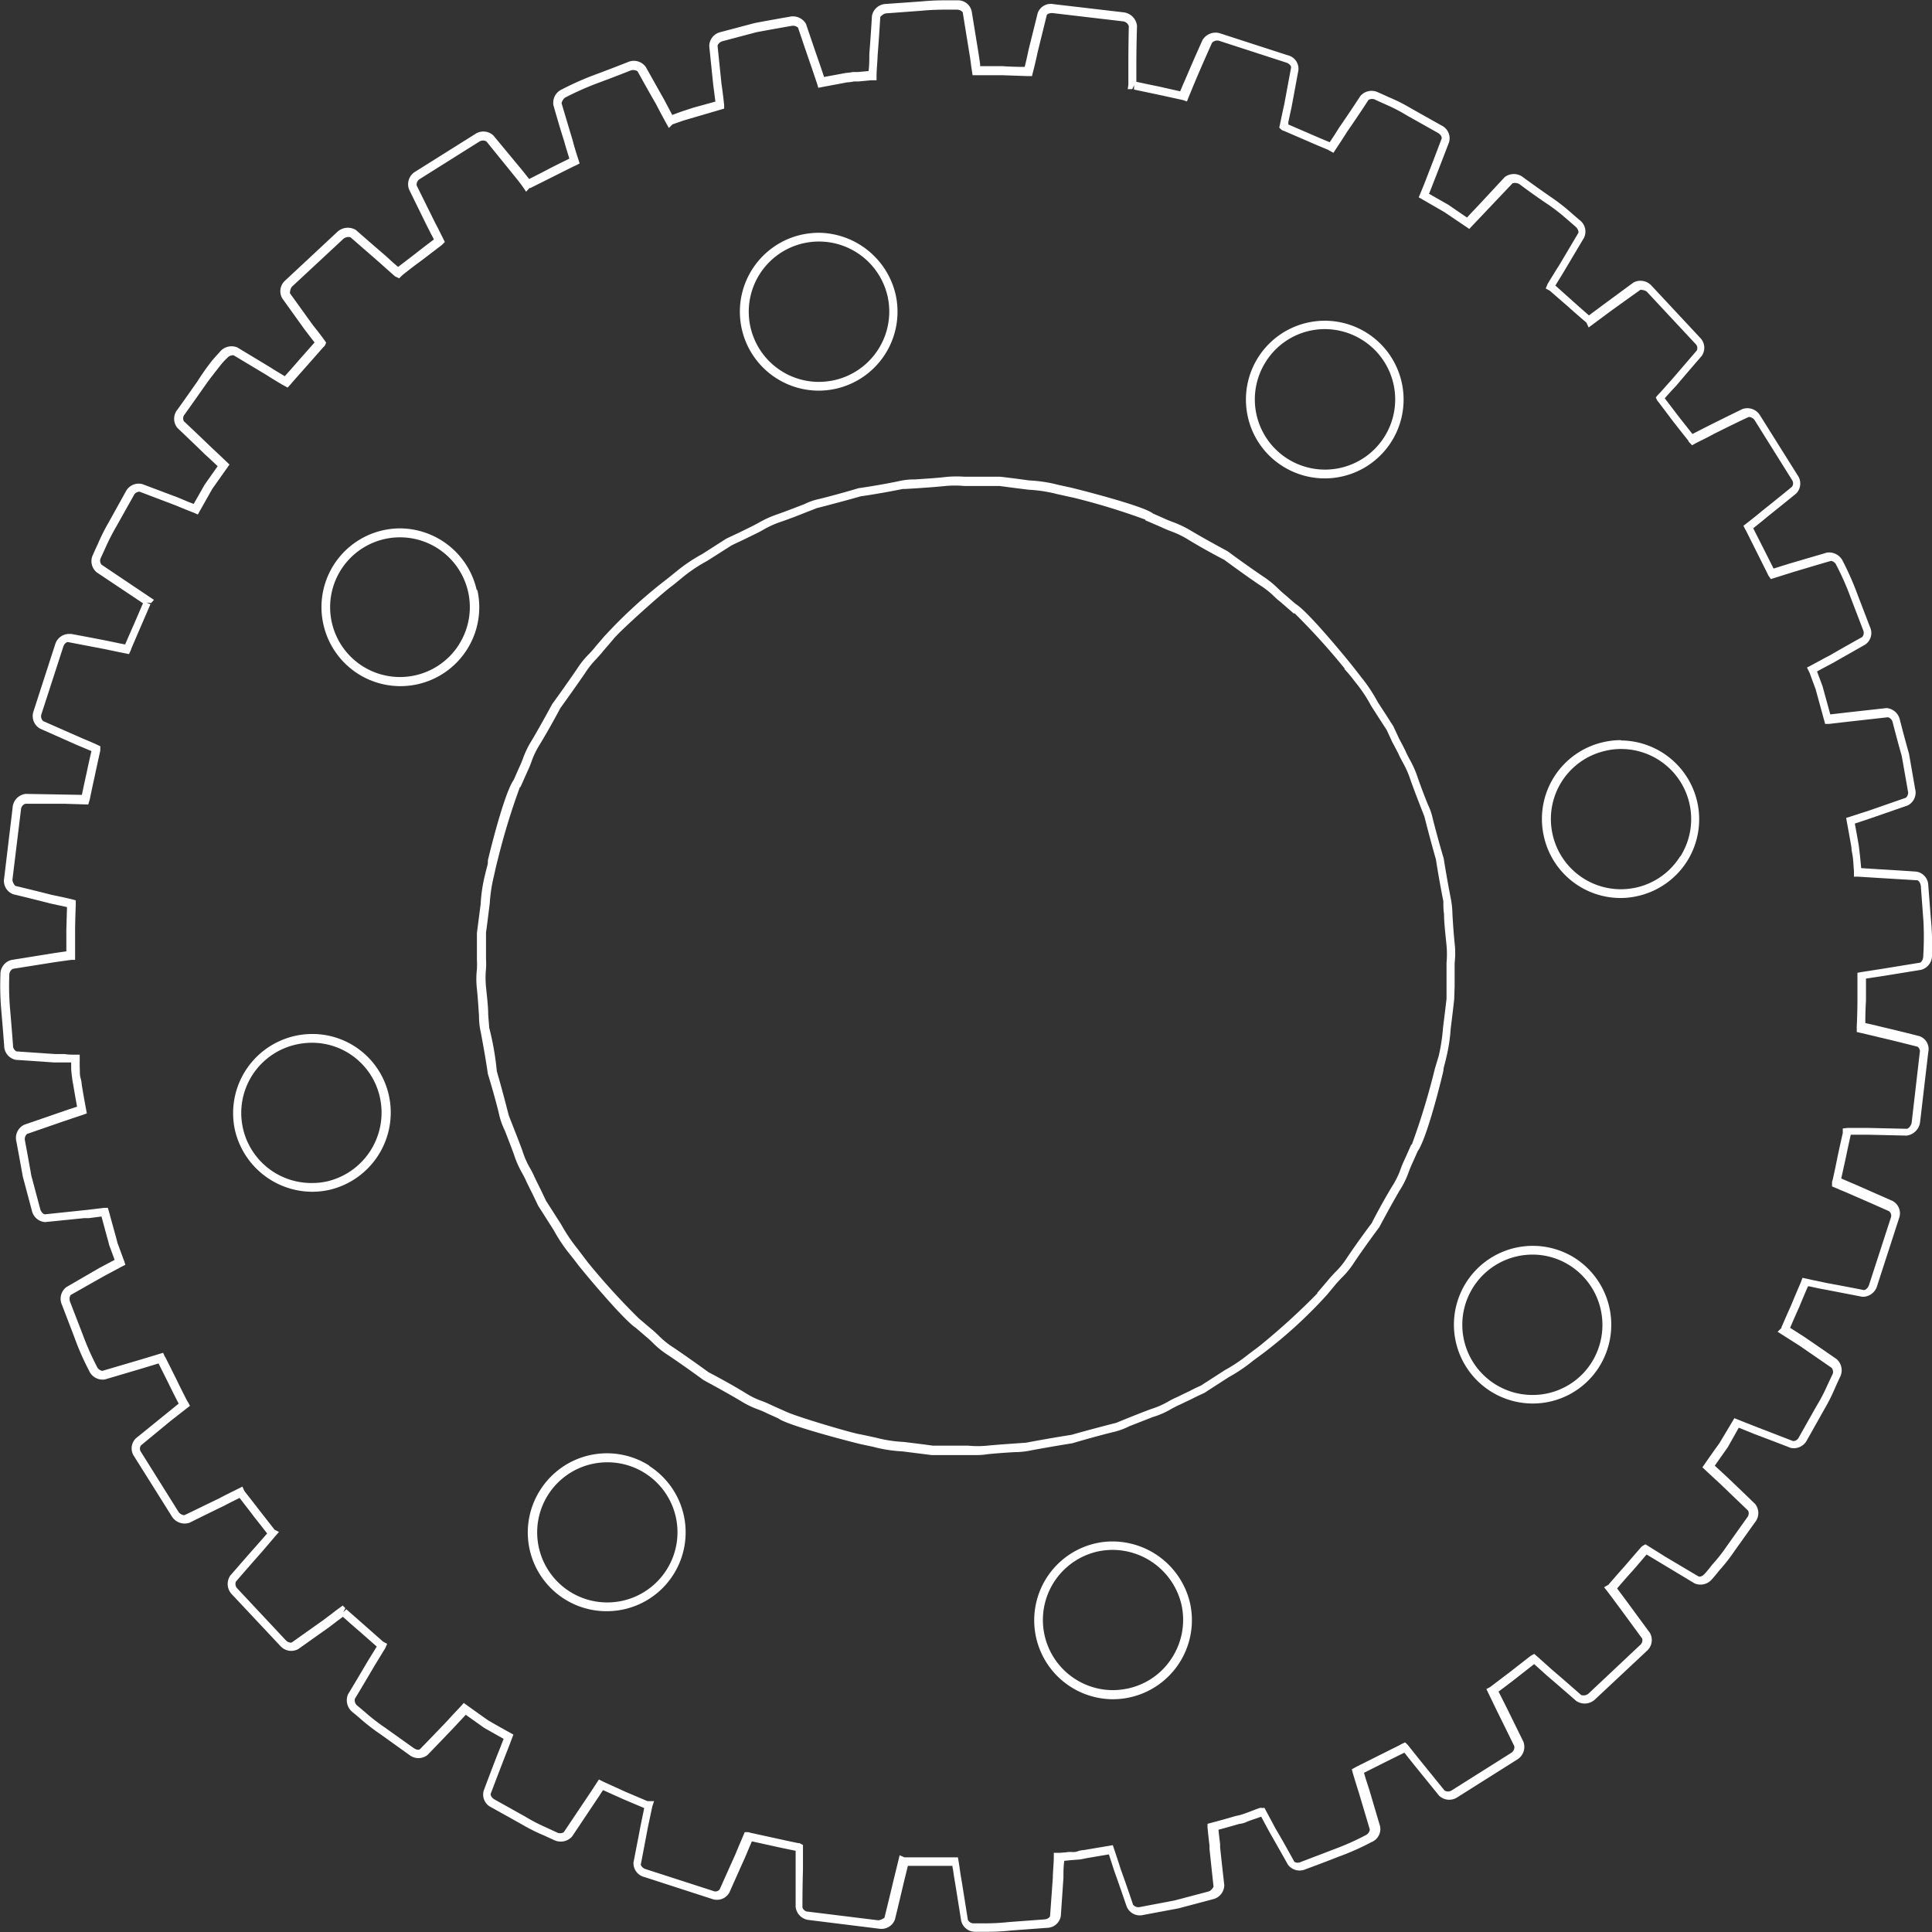 <svg id="Layer_1" data-name="Layer 1" xmlns="http://www.w3.org/2000/svg" viewBox="0 0 176.46 176.47"><rect x="0" y="0" width="176.46" height="176.47" fill="#333333" stroke="none"/><defs><style>.cls-1{fill:#fff;}</style></defs><path class="cls-1" d="M185.8,178.28s0-.48,0-1.25c0-.26,0-.55,0-.86a7.92,7.92,0,0,0,0-1.81c-.1-1-.16-1.93-.2-2.65a7.86,7.86,0,0,0-.13-1.32c-.07-.36-.4-2.06-.67-3.78-.48-1.6-.9-3.24-1-3.63a5.41,5.41,0,0,0-.44-1.28c-.27-.67-.62-1.57-.93-2.46a9.07,9.07,0,0,0-.75-1.69c-.14-.27-.28-.53-.39-.79-.31-.63-.55-1.06-.55-1.06l-.54-1.16-.57-.89-.85-1.31a14.14,14.14,0,0,0-1.49-2.25c-.45-.59-.78-1-.78-1h0c-.57-.73-4.13-5.07-5.25-5.73l-.91-.79c-.2-.16-.42-.36-.64-.57a8.78,8.78,0,0,0-1.42-1.15c-1.58-1.07-3.14-2.23-3.21-2.28s-1.73-.92-3.35-1.88a9.77,9.77,0,0,0-1.64-.79c-.3-.11-.58-.22-.85-.35l-1-.44c-.87-.73-7.51-2.38-7.56-2.38h0l-1.06-.23a12.8,12.8,0,0,0-2.68-.41l-1.25-.17c-.52-.06-1-.13-1.44-.17H143l-1.22,0h-.13l-.66,0a9.68,9.68,0,0,0-1.89.05c-.95.1-1.9.15-2.61.2a6.09,6.09,0,0,0-1.38.14c-.4.09-2.06.42-3.76.66-1.63.49-3.3.92-3.66,1a5.76,5.76,0,0,0-1.27.45c-.67.26-1.56.61-2.44.92a9.64,9.64,0,0,0-1.77.8c-.25.13-.47.26-.69.36l-1.08.53-1.15.54-2.22,1.42a14.66,14.66,0,0,0-2.25,1.5l-.93.75h0a44.65,44.65,0,0,0-5.8,5.31h0l-.73.85a8.94,8.94,0,0,1-.61.7,7.88,7.88,0,0,0-1.11,1.38c-1.08,1.58-2.23,3.16-2.26,3.2s-.92,1.72-1.88,3.34a8.28,8.28,0,0,0-.82,1.71c-.11.28-.21.53-.33.77l-.49,1.11h0c-.93,1.32-2.35,7.29-2.36,7.36V167c0,.17-.14.57-.25,1.07a14.07,14.07,0,0,0-.41,2.72c-.12.94-.24,1.87-.34,2.63v1.21s0,.49,0,1.23a8.59,8.59,0,0,1,0,.87,7.9,7.9,0,0,0,0,1.81c.09.87.14,1.74.19,2.44a6.65,6.65,0,0,0,.17,1.55c.08.44.4,2.09.64,3.77.48,1.55.9,3.14,1,3.59a6.71,6.71,0,0,0,.54,1.56c.25.64.56,1.43.84,2.2a8.76,8.76,0,0,0,.76,1.72c.14.26.27.5.37.74.32.67.54,1.09.54,1.09l.54,1.13,1.42,2.23a14.63,14.63,0,0,0,1.51,2.25c.44.55.73.94.73.94h0c.56.72,4.13,5,5.26,5.74l.92.79c.19.15.39.34.6.54a7.92,7.92,0,0,0,1.46,1.18c1.59,1.07,3.15,2.22,3.21,2.26s1.72.92,3.35,1.88a8.36,8.36,0,0,0,1.68.82,7.4,7.4,0,0,1,.8.35l1,.45c.88.69,7.5,2.36,7.56,2.36h0l1.08.23a12.56,12.56,0,0,0,2.67.42l2.69.34h1.19l1.26,0h.13l.65,0c.28,0,.57,0,.88,0a6,6,0,0,0,1-.08c.89-.09,1.78-.15,2.48-.19a7.22,7.22,0,0,0,1.5-.16c.42-.08,2.07-.38,3.77-.65,1.6-.48,3.26-.91,3.64-1h0a6.66,6.66,0,0,0,1.57-.56l2.12-.83a7.47,7.47,0,0,0,1.71-.75c.27-.14.52-.28.78-.39l1.09-.52s.43-.23,1.13-.54l2.21-1.43a14.73,14.73,0,0,0,2.24-1.51l1-.74h0a42.31,42.31,0,0,0,5.78-5.31l.73-.88c.15-.19.35-.39.55-.61a7.76,7.76,0,0,0,1.18-1.44c1.07-1.59,2.23-3.13,2.28-3.2s.92-1.74,1.87-3.37a7.74,7.74,0,0,0,.85-1.74q.15-.39.3-.72c.3-.66.5-1.12.5-1.12l0,0c.93-1.32,2.36-7.34,2.36-7.4v-.06c0-.17.14-.56.25-1.08a15.3,15.3,0,0,0,.41-2.67c.12-.95.24-1.93.32-2.69Zm-.74-2.14c0,.33,0,.65,0,.9,0,.73,0,1.21,0,1.23v1.16c-.08.71-.2,1.68-.32,2.64a17.25,17.25,0,0,1-.39,2.57L184,185.8l-.11.44h0a64.76,64.76,0,0,1-2,6.51l-.05,0-.15.33s-.2.46-.49,1.1a8.15,8.15,0,0,0-.32.77,7.59,7.59,0,0,1-.78,1.6c-1,1.65-1.88,3.37-1.87,3.37h0s-1.2,1.58-2.29,3.21a7.32,7.32,0,0,1-1.08,1.31c-.22.24-.43.46-.58.65l-1.05,1.23.05,0a62.15,62.15,0,0,1-5,4.58l0,0-.33.27-1,.75a14.54,14.54,0,0,1-2.15,1.44l-2.17,1.4c-.67.3-1.11.54-1.11.54s-.46.21-1.06.51a7,7,0,0,0-.82.41,7.55,7.55,0,0,1-1.58.69c-.78.29-1.55.6-2.18.85l-1,.41-.36.09s-1.93.49-3.71,1c-1.93.3-3.84.66-3.84.66l-.32.06h0l-1,.07c-.71.05-1.62.11-2.54.2a9.15,9.15,0,0,1-1.75,0l-.69,0h-.15c-.72,0-1.2,0-1.22,0h-1.16c-.7-.1-1.67-.22-2.66-.34a12.33,12.33,0,0,1-2.54-.39l-1.2-.26-.42-.08v0c-1.29-.29-5.46-1.54-6.51-2l0,0-1.41-.63a8.64,8.64,0,0,0-.85-.37,7,7,0,0,1-1.55-.76c-1.65-1-3.35-1.88-3.35-1.88h0s-1.6-1.17-3.21-2.26a7.46,7.46,0,0,1-1.34-1.08c-.23-.22-.44-.42-.64-.58l-1.18-1,0,0a63.74,63.74,0,0,1-4.61-5.06h0l-.26-.34s-.3-.4-.76-1a15.12,15.12,0,0,1-1.44-2.15l-1.4-2.19-.53-1.11s-.21-.41-.52-1.06a7.36,7.36,0,0,0-.4-.79,7.71,7.71,0,0,1-.7-1.59c-.29-.8-.61-1.6-.86-2.24-.15-.38-.3-.76-.39-1h0l-.09-.34s-.48-1.91-1-3.68a25.76,25.76,0,0,0-.7-4c0-.17-.06-.7-.09-1.21,0-.71-.11-1.6-.2-2.51a8.43,8.43,0,0,1,0-1.66,7.42,7.42,0,0,0,0-.92c0-.72,0-1.22,0-1.22v-1.16c.1-.7.21-1.64.34-2.64a13.93,13.93,0,0,1,.39-2.56c.15-.7.27-1.18.27-1.18l.1-.39h0a61.87,61.87,0,0,1,2-6.53l.05,0,.65-1.46a8.14,8.14,0,0,0,.34-.82,7.72,7.72,0,0,1,.75-1.57c1-1.64,1.89-3.34,1.89-3.34h0s1.16-1.6,2.26-3.2a8,8,0,0,1,1-1.27c.25-.27.48-.52.64-.73l.8-.93.24-.29,0,0c.78-.88,4.09-3.84,5.07-4.6l0,0,.31-.24s.38-.3.94-.77a14.54,14.54,0,0,1,2.16-1.43l2.2-1.4c.64-.32,1.08-.51,1.09-.52l1.08-.53c.22-.1.47-.23.73-.38a8.74,8.74,0,0,1,1.63-.74c.91-.31,1.81-.67,2.49-.94l.82-.32.29-.07s1.91-.49,3.7-1c1.91-.27,3.83-.67,3.85-.67l.21,0,1-.06c.72-.05,1.68-.11,2.66-.21a9.15,9.15,0,0,1,1.75,0l.7,0h.13l1.22,0h1.17l1.37.18,1.28.16a13,13,0,0,1,2.56.39l1.17.26.38.08v0a62.29,62.29,0,0,1,6.54,2l0,.06.35.15,1.09.47c.26.13.56.25.89.38a8.3,8.3,0,0,1,1.51.72c1.63,1,3.34,1.88,3.35,1.88s1.6,1.19,3.2,2.28a8.16,8.16,0,0,1,1.3,1,6.88,6.88,0,0,0,.69.61l.91.79.28.25.05-.05a62.56,62.56,0,0,1,4.61,5.09l-.06,0,.28.31s.31.35.75.93a13.27,13.27,0,0,1,1.43,2.15l.86,1.34.54.83c.32.67.51,1.11.53,1.14s.23.43.53,1c.11.26.26.54.42.84a8.84,8.84,0,0,1,.69,1.55c.32.92.68,1.83.94,2.51l.34.86.06.23s.48,1.91,1,3.71c.29,1.89.67,3.8.68,3.82l0,.21c0,.21,0,.58.06.94,0,.73.11,1.71.21,2.7A8.63,8.63,0,0,1,185.06,176.14Z" transform="translate(-52.94 -88.21)"/><path class="cls-1" d="M127.74,123.89a7.21,7.21,0,0,0,7-8.79,7.29,7.29,0,0,0-7-5.63,7.62,7.62,0,0,0-1.57.17,7.21,7.21,0,0,0,1.56,14.25Zm-1.38-13.47a6.43,6.43,0,0,1,7.65,4.86,6.42,6.42,0,0,1-4.85,7.65,6.87,6.87,0,0,1-1.42.16,6.41,6.41,0,0,1-1.38-12.67Z" transform="translate(-52.94 -88.21)"/><path class="cls-1" d="M229.06,169.07a1.29,1.29,0,0,0-1.09-1.25s-1.72-.12-3.47-.22l-1.57-.1c-.05-.58-.1-1.07-.14-1.41s-.08-.66-.08-.66-.13-.78-.36-2l.61-.2.89-.3,3.32-1.15a1.31,1.31,0,0,0,.69-1.51l-.56-3.22c-.44-1.54-.83-3.09-.84-3.12a1.37,1.37,0,0,0-1.2-1.05l-3.59.4-1.56.18-.71-2.58-.5-1.34c.35-.2.74-.4,1.13-.61l.26-.14,3-1.7a1.28,1.28,0,0,0,.45-1.6l-1.15-3a26.9,26.9,0,0,0-1.32-3,1.4,1.4,0,0,0-1.46-.81l-3.41,1-1.47.46-.92-1.83-.94-1.85c.39-.31.81-.64,1.23-1,1.34-1.07,2.69-2.17,2.69-2.17a1.3,1.3,0,0,0,.13-1.68l-3.45-5.5a1.35,1.35,0,0,0-1.58-.54s-1.59.77-3.18,1.57l-.22.11-1.17.6-1.28-1.62s-.48-.64-1.25-1.64c.31-.36.68-.76,1.08-1.19,1.14-1.35,2.28-2.66,2.28-2.66a1.29,1.29,0,0,0-.13-1.68l-4.43-4.75a1.36,1.36,0,0,0-1.65-.3l-2.8,2.06-1.13.84-.14.11c-.93-.81-1.53-1.35-1.54-1.36L195,114.29l.7-1.14,1.92-3.23a1.31,1.31,0,0,0-.42-1.62l-.74-.64a17.91,17.91,0,0,0-1.79-1.4c-1.32-.91-2.62-1.86-2.63-1.87a1.37,1.37,0,0,0-1.67,0L188,106.94l-.73.77-.34.37c-1-.68-1.68-1.15-1.71-1.17l-1.76-1c.19-.45.39-1,.58-1.47.63-1.62,1.25-3.24,1.25-3.24a1.3,1.3,0,0,0-.71-1.54l-2.81-1.58a14.89,14.89,0,0,0-2-1c-.55-.26-.93-.42-.93-.42a1.35,1.35,0,0,0-1.65.32s-.95,1.46-1.95,2.9c-.28.46-.58.92-.85,1.32-1.14-.47-1.88-.8-1.88-.8l-1.9-.82,0-.22c.09-.41.18-.85.29-1.33l.63-3.4a1.27,1.27,0,0,0-1-1.38l-6.17-2a1.39,1.39,0,0,0-1.59.62s-.72,1.59-1.41,3.22c-.12.27-.23.54-.35.8l-.28.66-2-.45s-.81-.16-2-.42c0-.5,0-1.06,0-1.62,0-1.74.06-3.49.06-3.49a1.4,1.4,0,0,0-1.2-1.23l-6.42-.75a1.27,1.27,0,0,0-1.45.81l-.84,3.38c-.11.55-.23,1.07-.35,1.54-1.24,0-2.05-.07-2.07-.07s-.81,0-2,0l0-.18c-.06-.44-.13-.92-.21-1.39l-.56-3.44a1.28,1.28,0,0,0-1.33-1h-1a21.71,21.71,0,0,0-2.26.1l-3.24.23a1.34,1.34,0,0,0-1.28,1.09s-.1,1.74-.24,3.48c0,.54,0,1.07-.07,1.56l-1,.09-.45,0a5.31,5.31,0,0,1-.61.08l-2,.37-.34-1-.17-.49c-.57-1.65-1.13-3.31-1.14-3.35a1.38,1.38,0,0,0-1.51-.66s-1.58.27-3.2.58l-3.13.83a1.32,1.32,0,0,0-1,1.28l.36,3.51c.07.53.14,1.07.2,1.55l-2,.55-1.13.37-.81.3-.74-1.4c-.85-1.5-1.68-3-1.69-3a1.34,1.34,0,0,0-1.62-.43s-1.51.6-3,1.15a26.54,26.54,0,0,0-3,1.33,1.34,1.34,0,0,0-.8,1.47s.47,1.69,1,3.35c.14.53.3,1,.45,1.52-1.12.55-1.83.91-1.84.92s-.7.37-1.83.94c-.31-.39-.64-.82-1-1.24L98,100.58a1.34,1.34,0,0,0-1.67-.12l-5.51,3.46a1.34,1.34,0,0,0-.52,1.59l1.55,3.16.45.89c.1.18.19.35.27.52-1,.75-1.64,1.26-1.64,1.26l-1.63,1.25-.43-.37-.76-.69c-1.33-1.14-2.64-2.29-2.66-2.31a1.41,1.41,0,0,0-1.69.16L79,113.82a1.3,1.3,0,0,0-.28,1.64s1,1.39,2,2.79l.18.24.77,1-1.37,1.55s-.53.62-1.35,1.53c-.42-.25-.88-.52-1.34-.82l-3-1.81a1.38,1.38,0,0,0-1.6.42s-.28.3-.68.76A22.1,22.1,0,0,0,71,123c-.92,1.32-1.85,2.62-1.85,2.62a1.31,1.31,0,0,0,0,1.68s1.26,1.19,2.51,2.41c.4.36.8.74,1.16,1.08l-1.19,1.69-1,1.76-.44-.17-1-.42-3.24-1.22a1.32,1.32,0,0,0-1.53.69l-1.56,2.81a18.57,18.57,0,0,0-1,2c-.26.55-.41.91-.41.91a1.32,1.32,0,0,0,.33,1.65l4.22,2.82-.81,1.88s-.33.74-.82,1.88l-.52-.1-1-.21c-1.72-.34-3.41-.65-3.41-.65l-.17,0A1.33,1.33,0,0,0,58,147l-2,6.18a1.32,1.32,0,0,0,.6,1.58l3.22,1.43.35.15,1.12.47c-.28,1.21-.44,2-.44,2s-.19.83-.43,2l-5.13-.09A1.35,1.35,0,0,0,54.09,162l-.77,6.42a1.3,1.3,0,0,0,.84,1.47s1.68.4,3.38.84l1.52.33L59,173.1s0,.79,0,2l-1.1.16-3.92.63a1.33,1.33,0,0,0-1,1.34,25.86,25.86,0,0,0,.08,3.29c.14,1.6.26,3.19.26,3.19a1.32,1.32,0,0,0,1.06,1.3l3.5.24.91,0,.65,0,0,.44c0,.39.06.73.09,1s.1.6.1.6.13.81.35,2l-.83.27-4,1.38a1.33,1.33,0,0,0-.72,1.5s.3,1.59.59,3.22l.83,3.12a1.34,1.34,0,0,0,1.2,1.05l3.57-.36.43,0,1.16-.15c.32,1.19.54,2,.54,2s.06.2.17.63l.25.68.24.65-1.38.73L59,205.77a1.33,1.33,0,0,0-.4,1.62l1.15,3a23.7,23.7,0,0,0,1.32,3,1.35,1.35,0,0,0,1.46.81s1.69-.5,3.38-1l1.51-.46.91,1.82s.36.75.93,1.85l-3.91,3.17a1.28,1.28,0,0,0-.15,1.66l3.46,5.51a1.38,1.38,0,0,0,1.59.54s1.58-.79,3.16-1.55c.41-.22.83-.43,1.22-.62l.19-.1c.77,1,1.26,1.63,1.26,1.64s.5.63,1.26,1.61l-.62.71-.44.5c-1.16,1.31-2.31,2.64-2.31,2.64a1.36,1.36,0,0,0,.15,1.71l4.43,4.72a1.33,1.33,0,0,0,1.63.28s1.41-1,2.82-2l.76-.58.5-.37c.93.84,1.55,1.36,1.55,1.36l1.54,1.36-.83,1.35c-.89,1.51-1.78,3-1.79,3a1.39,1.39,0,0,0,.41,1.64s.32.25.76.64a18.39,18.39,0,0,0,1.78,1.37l2.65,1.9a1.34,1.34,0,0,0,1.66,0s1.21-1.25,2.4-2.5l.56-.6.53-.57,1.69,1.2,1.77,1c-.12.3-.24.63-.37.95l-.21.52c-.63,1.62-1.24,3.26-1.24,3.26a1.28,1.28,0,0,0,.69,1.52l2.81,1.57a16.61,16.61,0,0,0,2,1l.92.42a1.39,1.39,0,0,0,1.65-.32l2.48-3.71c.12-.18.23-.36.35-.53l1.87.84,1.89.8-.32,1.55c-.32,1.7-.66,3.4-.66,3.42a1.3,1.3,0,0,0,1,1.33l6.17,2a1.3,1.3,0,0,0,1.59-.59s.71-1.6,1.43-3.2c.18-.43.36-.86.53-1.25l.09-.22,2,.44s.78.18,2,.42c0,.49,0,1.05,0,1.6,0,1.74,0,3.51,0,3.52a1.35,1.35,0,0,0,1.18,1.2l6.45.8a1.32,1.32,0,0,0,1.44-.84s.41-1.68.81-3.39l.37-1.51c1.22,0,2.06,0,2.07,0l2,0c0,.14.05.29.07.44.05.37.11.76.18,1.15l.55,3.43a1.31,1.31,0,0,0,1.33,1h0s.37,0,.94,0a21.23,21.23,0,0,0,2.34-.12l3.23-.24a1.29,1.29,0,0,0,1.26-1.08l.24-3.49c0-.54,0-1.08.08-1.55l.47-.05,1-.08.6-.12,2-.34.49,1.51c.59,1.64,1.14,3.28,1.15,3.29a1.3,1.3,0,0,0,1.52.73l3.2-.6,3.13-.83a1.34,1.34,0,0,0,1.05-1.3s-.2-1.73-.38-3.45l0-.3c-.06-.45-.11-.89-.15-1.3,1.15-.31,1.92-.54,1.93-.54s.24,0,.63-.17.77-.27,1.3-.47l.05,0,.34.64.4.74c.87,1.52,1.7,3,1.7,3a1.33,1.33,0,0,0,1.6.41s1.51-.55,3-1.14a23.08,23.08,0,0,0,3-1.33,1.29,1.29,0,0,0,.81-1.46l-1-3.38c-.17-.52-.33-1-.47-1.5l1.83-.92,1.86-.92.3.38.68.85,2.19,2.7a1.34,1.34,0,0,0,1.66.15l5.5-3.47a1.35,1.35,0,0,0,.54-1.61l-1.55-3.15-.72-1.43c1-.74,1.62-1.23,1.62-1.23l1.63-1.28.59.53.6.54c1.35,1.15,2.66,2.3,2.66,2.3a1.38,1.38,0,0,0,1.7-.13l4.74-4.44a1.32,1.32,0,0,0,.29-1.64l-2.07-2.82-.93-1.25c.8-.94,1.34-1.53,1.35-1.54s.54-.61,1.34-1.56l4.39,2.64a1.36,1.36,0,0,0,1.6-.4s.29-.32.65-.78a16.15,16.15,0,0,0,1.4-1.79l1.87-2.62a1.32,1.32,0,0,0,0-1.67s-1.27-1.23-2.52-2.42l-.79-.73-.37-.34c.7-1,1.17-1.66,1.19-1.69l1-1.78.4.16,1.06.43c1.63.61,3.25,1.24,3.27,1.25a1.35,1.35,0,0,0,1.51-.72l1.58-2.81a17,17,0,0,0,1-2c.25-.56.43-.93.43-.94a1.35,1.35,0,0,0-.33-1.65s-1.45-1-2.91-2l-1.11-.71-.21-.13c.48-1.13.82-1.87.83-1.89s.31-.77.8-1.9l.14,0c.45.1.93.21,1.41.29l3.41.66h.16a1.38,1.38,0,0,0,1.2-1l2-6.17a1.28,1.28,0,0,0-.61-1.59l-3.2-1.41-1.26-.54-.21-.09c.27-1.22.44-2,.44-2s.16-.8.43-2c.51,0,1.06,0,1.6,0h0l3.5.08a1.42,1.42,0,0,0,1.23-1.21l.75-6.42a1.25,1.25,0,0,0-.8-1.45s-1.7-.44-3.38-.83l-.57-.14-1-.23c0-1.24.06-2,.06-2.06s0-.82,0-2l1.58-.24,3.45-.56a1.34,1.34,0,0,0,1-1.35,25.43,25.43,0,0,0-.1-3.27Zm-.46,6.48c0,.33-.2.58-.32.59l-3.44.56-1.92.3-.33.06v.46c0,1.32,0,2.23,0,2.23s0,.87-.06,2.18a.82.82,0,0,0,0,.22v.32l.32.07,1.28.3.57.14c1.68.39,3.36.83,3.38.83a.52.52,0,0,1,.2.55l-.74,6.41c-.07.31-.32.54-.44.54l-3.5-.08c-.65,0-1.3,0-1.93,0l-.42.05v.42c-.3,1.31-.48,2.18-.48,2.18s-.17.88-.44,2.09a.7.7,0,0,0-.06.33v.27l.75.32c.39.16.82.34,1.26.54,1.6.69,3.18,1.4,3.19,1.4a.52.52,0,0,1,.17.6l-2,6.17c-.1.26-.31.44-.46.44,0,0-1.71-.34-3.42-.65l-1.37-.29-.82-.18-.17.46c-.53,1.22-.87,2.06-.87,2.06s-.37.81-.88,2c0,0,0,.07,0,.06l-.35.35.93.59,1.1.7,2.9,2a.58.58,0,0,1,.06.65s-.18.37-.45.95a16,16,0,0,1-1,1.91l-1.59,2.82a.58.58,0,0,1-.54.36l-3.24-1.25-1.07-.42-1.05-.42L210,220s-.56.77-1.37,1.94l-.2.29.25.23c.19.19.41.38.63.59l.78.72,2.52,2.42a.6.6,0,0,1-.1.63l-1.86,2.62a15.16,15.16,0,0,1-1.36,1.72,10,10,0,0,1-.64.78c-.16.19-.42.34-.6.24l-3-1.78-1.82-1.14-.2.11a1,1,0,0,0-.24.2c-.87,1-1.46,1.69-1.46,1.69s-.6.66-1.48,1.69l-.4.23.28.36c.35.45.75,1,1.14,1.52l2.06,2.81a.57.57,0,0,1-.19.59L198,242.92a.73.73,0,0,1-.64.11s-1.31-1.16-2.65-2.3l-.59-.53-.84-.75-.21-.18-.24.13-.18.12-1.78,1.39-1.83,1.39-.34.18,1,2.07c.78,1.57,1.55,3.15,1.55,3.15a.61.61,0,0,1-.27.6l-5.47,3.45a.62.62,0,0,1-.63,0l-2.18-2.69-.68-.85-.51-.64-.23-.22-.28.13a.68.68,0,0,0-.16.09l-2,1-2,1-.43.24.08.31c.16.55.36,1.19.56,1.82l1,3.36c0,.15-.11.41-.4.54a23.49,23.49,0,0,1-2.91,1.29c-1.52.59-3,1.14-3,1.15-.23.11-.53.06-.6-.06s-.83-1.53-1.7-3l-.39-.73-.5-.93-.11-.22h-.24a.5.5,0,0,0-.2,0l-.34.12c-.51.2-.93.36-1.24.46s-.55.14-.6.15-.92.28-2.26.63l-.33.09,0,.34c.05.51.11,1.07.18,1.65l0,.29c.18,1.73.37,3.46.37,3.46s-.17.36-.46.44l-3.1.82-3.16.6a.64.64,0,0,1-.63-.21s-.55-1.65-1.14-3.28c-.2-.64-.42-1.3-.6-1.83l-.11-.33-2.67.45s-.25,0-.57.12-.58,0-1,.08l-.62.05-.16,0h-.37l0,.37c0,.56-.08,1.24-.09,1.9l-.25,3.48c0,.12-.21.31-.52.33l-3.24.24a20.08,20.08,0,0,1-2.27.12c-.54,0-.89,0-.92,0a.59.59,0,0,1-.56-.32l-.55-3.46c-.07-.38-.13-.76-.18-1.12s-.08-.54-.12-.79l-.06-.34h-.46l-2.25,0s-.88,0-2.18,0h0l-.43-.19-.57,2.33c-.4,1.7-.82,3.38-.82,3.38s-.28.21-.57.23l-6.42-.79c-.29,0-.5-.28-.5-.41s0-1.76.05-3.5c0-.68,0-1.35,0-1.94v-.24l-.21-.11a.38.38,0,0,0-.24-.06c-1.3-.27-2.17-.47-2.18-.47l-2.2-.48-.14-.05h-.35l-.33.78c-.17.39-.35.82-.52,1.24-.72,1.59-1.43,3.2-1.44,3.21a.49.49,0,0,1-.59.14l-6.19-2c-.28-.09-.44-.34-.42-.43s.33-1.71.65-3.41l.4-1.88.16-.48h-.49l-.11,0-2-.85-2-.91-.44-.22-.2.31-.53.81-2.48,3.7a.66.66,0,0,1-.66,0s-.35-.16-.93-.43a16,16,0,0,1-1.93-1l-2.81-1.57c-.27-.15-.38-.42-.34-.52s.62-1.64,1.25-3.27l.2-.51c.18-.45.35-.9.5-1.3l.12-.32-.3-.17c-1.21-.66-2-1.13-2-1.13s-.81-.56-1.94-1.38l-.29-.21-.24.27-.77.82-.55.6c-1.19,1.25-2.4,2.49-2.41,2.5-.15.17-.43.05-.62-.08l-2.64-1.88a18.12,18.12,0,0,1-1.71-1.32c-.45-.39-.77-.65-.77-.65a.64.64,0,0,1-.24-.63s.89-1.48,1.78-3l1-1.64.17-.39-.37-.2-1.69-1.49-1.67-1.47-.28.28.19-.38-.24-.24-.28.21c-.24.17-.5.37-.77.58l-.76.57-2.82,2c-.1.08-.4,0-.57-.19l-4.42-4.72a.58.58,0,0,1-.13-.64s1.15-1.33,2.3-2.63l.44-.51.85-1,.34-.39-.4-.2,0,0-1.36-1.74s-.55-.72-1.34-1.72a.26.26,0,0,0-.07-.1l-.17-.38-.86.43c-.4.2-.83.41-1.23.63-1.57.75-3.15,1.54-3.23,1.55a.7.7,0,0,1-.5-.28l-3.44-5.49a.52.52,0,0,1,0-.61L68.51,218l1.78-1.39-.16-.3a.42.42,0,0,0-.08-.12c-.61-1.18-1-2-1-2l-1-2a.43.43,0,0,0-.07-.1l-.14-.32-.34.1-1.82.55-3.4,1a.68.68,0,0,1-.5-.41,25.52,25.52,0,0,1-1.28-2.9l-1.16-3c-.11-.29,0-.58.07-.63l3-1.7,1.68-.9.3-.15-.1-.32-.07-.18-.3-.82c-.1-.27-.18-.5-.24-.64-.1-.4-.16-.61-.16-.61s-.26-.94-.63-2.29l-.1-.34-.34,0-1.49.18-3.91.41c-.14,0-.34-.18-.43-.46l-.82-3.08c-.28-1.6-.58-3.19-.58-3.19a.63.63,0,0,1,.19-.61l3.29-1.14.68-.23,1.17-.39.32-.12-.06-.33c-.26-1.38-.41-2.33-.41-2.34s0-.21-.1-.56-.05-.59-.08-1l0-.62a.35.35,0,0,0,0-.13v-.38l-.38,0c-.31,0-.65,0-1-.06l-.9,0-3.5-.24a.6.6,0,0,1-.31-.54s-.12-1.61-.26-3.22a24.47,24.47,0,0,1-.08-3.2.63.63,0,0,1,.32-.58l3.9-.62,1.44-.2.35,0v-.5c0-1.35,0-2.22,0-2.22s0-.91.06-2.25l0-.47-.3-.08c-.57-.14-1.22-.28-1.87-.41-1.68-.43-3.36-.83-3.36-.83s-.28-.31-.25-.6l.78-6.4a.57.57,0,0,1,.41-.5l3.5,0,2.23.07.14-.47c.27-1.32.47-2.19.47-2.2s.18-.87.49-2.25l0-.4-.23-.11c-.42-.2-.92-.41-1.43-.62l-3.56-1.57a.6.6,0,0,1-.16-.62l2-6.17c.08-.26.29-.46.46-.42l3.39.65,1,.21.84.17.31.06.14-.29a.88.88,0,0,0,.07-.2c.51-1.19.86-2,.86-2l.89-2.06-.37-.16.43.05L67,143l-4.78-3.21a.57.57,0,0,1-.06-.65l.42-.92a20.06,20.06,0,0,1,1-1.95l1.57-2.8a.58.58,0,0,1,.54-.35l3.24,1.23,1,.41.76.3.32.14,1.32-2.34,1.57-2.22-.25-.24c-.42-.4-.91-.87-1.41-1.33-1.24-1.2-2.51-2.39-2.51-2.39a.57.57,0,0,1,.09-.64s.93-1.3,1.86-2.63c.48-.69,1-1.32,1.32-1.74s.66-.74.68-.75a.69.69,0,0,1,.6-.26l3,1.8c.49.32,1,.62,1.45.89l.48.26.22-.24a.47.47,0,0,0,.11-.13c.88-1,1.45-1.64,1.45-1.64l1.47-1.67a.65.65,0,0,0,.18-.21l.09-.22-.13-.18c-.29-.41-.62-.84-1-1.31l-.18-.24c-1-1.39-2-2.78-2-2.78s0-.38.19-.6L84.33,110a.74.74,0,0,1,.62-.12l2.63,2.29.77.69.68.6.37.17.27-.27c1-.81,1.75-1.34,1.76-1.35l1.82-1.39a.63.63,0,0,0,.12-.11l.2-.2-.13-.26c-.12-.25-.27-.53-.41-.82s-.31-.58-.45-.88L91,105.16a.59.59,0,0,1,.25-.58l5.49-3.45a.63.63,0,0,1,.63,0l2.18,2.69c.41.52.83,1,1.18,1.51l.26.39.32-.34.08,0c1.18-.59,2-1,2-1s.77-.39,2-1a1.59,1.59,0,0,0,.18-.08l.31-.16-.1-.32c-.18-.55-.38-1.18-.55-1.84-.5-1.66-1-3.34-1-3.35s.1-.4.39-.54a27.34,27.34,0,0,1,2.91-1.29c1.5-.55,3-1.15,3-1.15a.74.74,0,0,1,.64.07s.84,1.53,1.69,3c.31.6.63,1.2.91,1.71l.26.47.33-.33,0,0,1-.35,3.72-1.09,0-.34c-.06-.56-.14-1.24-.24-1.9l-.36-3.49c0-.1.16-.35.46-.43l3.1-.82c1.59-.3,3.17-.57,3.17-.57a.68.68,0,0,1,.62.16s.56,1.67,1.13,3.32l.17.49.45,1.34.1.34.35-.07,2.3-.43s.25,0,.6-.08l.43,0,1.16-.11H133l0-.37c0-.58.08-1.27.1-1.92.14-1.73.24-3.48.24-3.48s.23-.31.54-.34l3.24-.24c.82-.08,1.65-.1,2.2-.1s1,0,1,0c.31,0,.55.17.56.3l.56,3.46c.08.47.15.93.2,1.36l.13.87h.49c1.34,0,2.23,0,2.23,0l2.26.08h.45l.07-.3c.15-.56.3-1.2.44-1.87l.83-3.37c0-.1.24-.25.58-.21l6.39.75a.64.64,0,0,1,.53.43S156,92.3,156,94c0,.68,0,1.37,0,1.95l-.06.4h.42l.16-.36,0,.4,2.18.46,2.29.5.36.13.14-.36c.12-.3.26-.62.41-1l.34-.81c.69-1.61,1.4-3.19,1.4-3.19a.65.65,0,0,1,.63-.19l6.16,2c.3.1.46.33.43.46l-.63,3.39c-.11.47-.2.92-.29,1.34l-.16.75.17.16a.5.5,0,0,0,.25.13l2.06.89s.79.35,2,.85a.85.85,0,0,0,.15.09l.32.18.2-.31c.32-.48.7-1.06,1.05-1.62,1-1.43,1.95-2.9,1.95-2.9a.64.64,0,0,1,.66,0l.93.42a15.14,15.14,0,0,1,1.93,1l2.81,1.58c.29.16.4.42.35.54s-.61,1.63-1.25,3.26c-.23.62-.49,1.25-.7,1.76l-.14.33,2.34,1.35,2,1.35.28.19.23-.25.59-.62.72-.76,2.41-2.54a.8.8,0,0,1,.63.08s1.32,1,2.71,1.92a18.5,18.5,0,0,1,1.64,1.29l.76.66c.25.21.32.5.26.6l-1.78,3-.14.21c-.31.51-.62,1-.88,1.44l-.17.41.37.2,1.68,1.46s.66.6,1.67,1.46l.2.44.82-.61,1.12-.83c1.38-1,2.79-2,2.79-2s.43,0,.61.2l4.43,4.75a.51.51,0,0,1,.1.6l-2.32,2.7c-.44.48-.88,1-1.25,1.38l-.17.2.11.23a.75.75,0,0,0,.14.19l1.35,1.79s.56.72,1.36,1.72a.5.5,0,0,0,.15.22l.21.22.26-.15c.45-.24,1-.49,1.47-.75l.22-.12c1.58-.79,3.17-1.56,3.25-1.57a.72.72,0,0,1,.5.28l3.42,5.47a.54.54,0,0,1,0,.63s-1.35,1.11-2.7,2.18c-.46.39-.92.75-1.33,1.07l-.4.31.14.29.09.15,1,2,1,2c0,.05.06.12.1.18l.17.25.29-.09,1.81-.57c1.68-.5,3.36-1,3.4-1a.64.64,0,0,1,.49.4,25,25,0,0,1,1.29,2.92l1.15,3a.6.6,0,0,1-.08.63s-1.53.85-3,1.7l-.26.13-1.44.78-.35.18.25.5c.21.59.4,1.11.53,1.44l.88,3.21.34,0,1.91-.22,3.49-.39a.62.62,0,0,1,.43.47s.4,1.57.83,3.08l.56,3.19a.62.62,0,0,1-.18.61l-3.3,1.15-.9.29-.92.3-.34.1.06.35c.26,1.41.42,2.33.42,2.33s0,.24.08.61.1.93.15,1.55v.53l.38,0,1.92.12,3.47.21c.12,0,.31.22.34.53l.24,3.24A28.69,28.69,0,0,1,228.6,175.55Z" transform="translate(-52.94 -88.21)"/><path class="cls-1" d="M170.09,130.79a7.2,7.2,0,1,0-3.18-4.52A7.15,7.15,0,0,0,170.09,130.79Zm-1.55-9.52a6.37,6.37,0,0,1,5.41-3,6.44,6.44,0,0,1,3.43,1,6.41,6.41,0,1,1-8.84,2Z" transform="translate(-52.94 -88.21)"/><path class="cls-1" d="M81.46,182.65a7.23,7.23,0,0,0-7.06,8.78,7.27,7.27,0,0,0,7.06,5.63,7.36,7.36,0,0,0,1.55-.17,7.25,7.25,0,0,0,5.45-8.62A7.15,7.15,0,0,0,81.46,182.65Zm1.37,13.46a6.32,6.32,0,0,1-1.37.15A6.4,6.4,0,0,1,80,183.61a6.72,6.72,0,0,1,1.42-.16,6.35,6.35,0,0,1,6.22,5A6.45,6.45,0,0,1,82.83,196.11Z" transform="translate(-52.94 -88.21)"/><path class="cls-1" d="M201,155.81a7.2,7.2,0,0,0-1.6.18,7.19,7.19,0,0,0-5.45,8.61,7.18,7.18,0,0,0,7,5.63,7,7,0,0,0,1.57-.18,7.2,7.2,0,0,0,4.53-3.21,7.2,7.2,0,0,0-6.08-11Zm5.4,10.61a6.35,6.35,0,0,1-4,2.85,6.61,6.61,0,0,1-1.4.16,6.39,6.39,0,0,1-6.25-5,6.38,6.38,0,0,1,4.85-7.65,6.18,6.18,0,0,1,1.42-.16,6.4,6.4,0,0,1,5.4,9.81Z" transform="translate(-52.94 -88.21)"/><path class="cls-1" d="M196.76,203.1a7.2,7.2,0,1,0-3.85,13.3,7.15,7.15,0,0,0,6.09-3.35A7.24,7.24,0,0,0,196.76,203.1Zm1.57,9.52a6.36,6.36,0,0,1-5.42,3,6.41,6.41,0,1,1,0-12.82,6.32,6.32,0,0,1,3.42,1A6.44,6.44,0,0,1,198.33,212.62Z" transform="translate(-52.94 -88.21)"/><path class="cls-1" d="M154.58,229a6.93,6.93,0,0,0-1.57.17,7.21,7.21,0,0,0,1.56,14.24,7.22,7.22,0,0,0,7.06-8.79A7.28,7.28,0,0,0,154.58,229ZM160,239.6a6.34,6.34,0,0,1-4,2.82,6.89,6.89,0,0,1-1.43.16,6.41,6.41,0,0,1-1.39-12.66,6.59,6.59,0,0,1,1.4-.15,6.48,6.48,0,0,1,6.27,5A6.4,6.4,0,0,1,160,239.6Z" transform="translate(-52.94 -88.21)"/><path class="cls-1" d="M112.27,222.09a7.21,7.21,0,0,0-10,2.23,7.19,7.19,0,0,0,6.08,11.05,7.2,7.2,0,0,0,3.87-13.28Zm1.55,9.5a6.41,6.41,0,0,1-8.82,2,6.4,6.4,0,0,1,3.42-11.82,6.39,6.39,0,0,1,5.4,9.82Z" transform="translate(-52.94 -88.21)"/><path class="cls-1" d="M96.48,142.1a7.22,7.22,0,0,0-7-5.63,7.19,7.19,0,0,0-7,8.78,7.2,7.2,0,0,0,14.06-3.15Zm-1.63,5a6.38,6.38,0,1,1,.85-4.82A6.36,6.36,0,0,1,94.85,147.09Z" transform="translate(-52.94 -88.21)"/></svg>